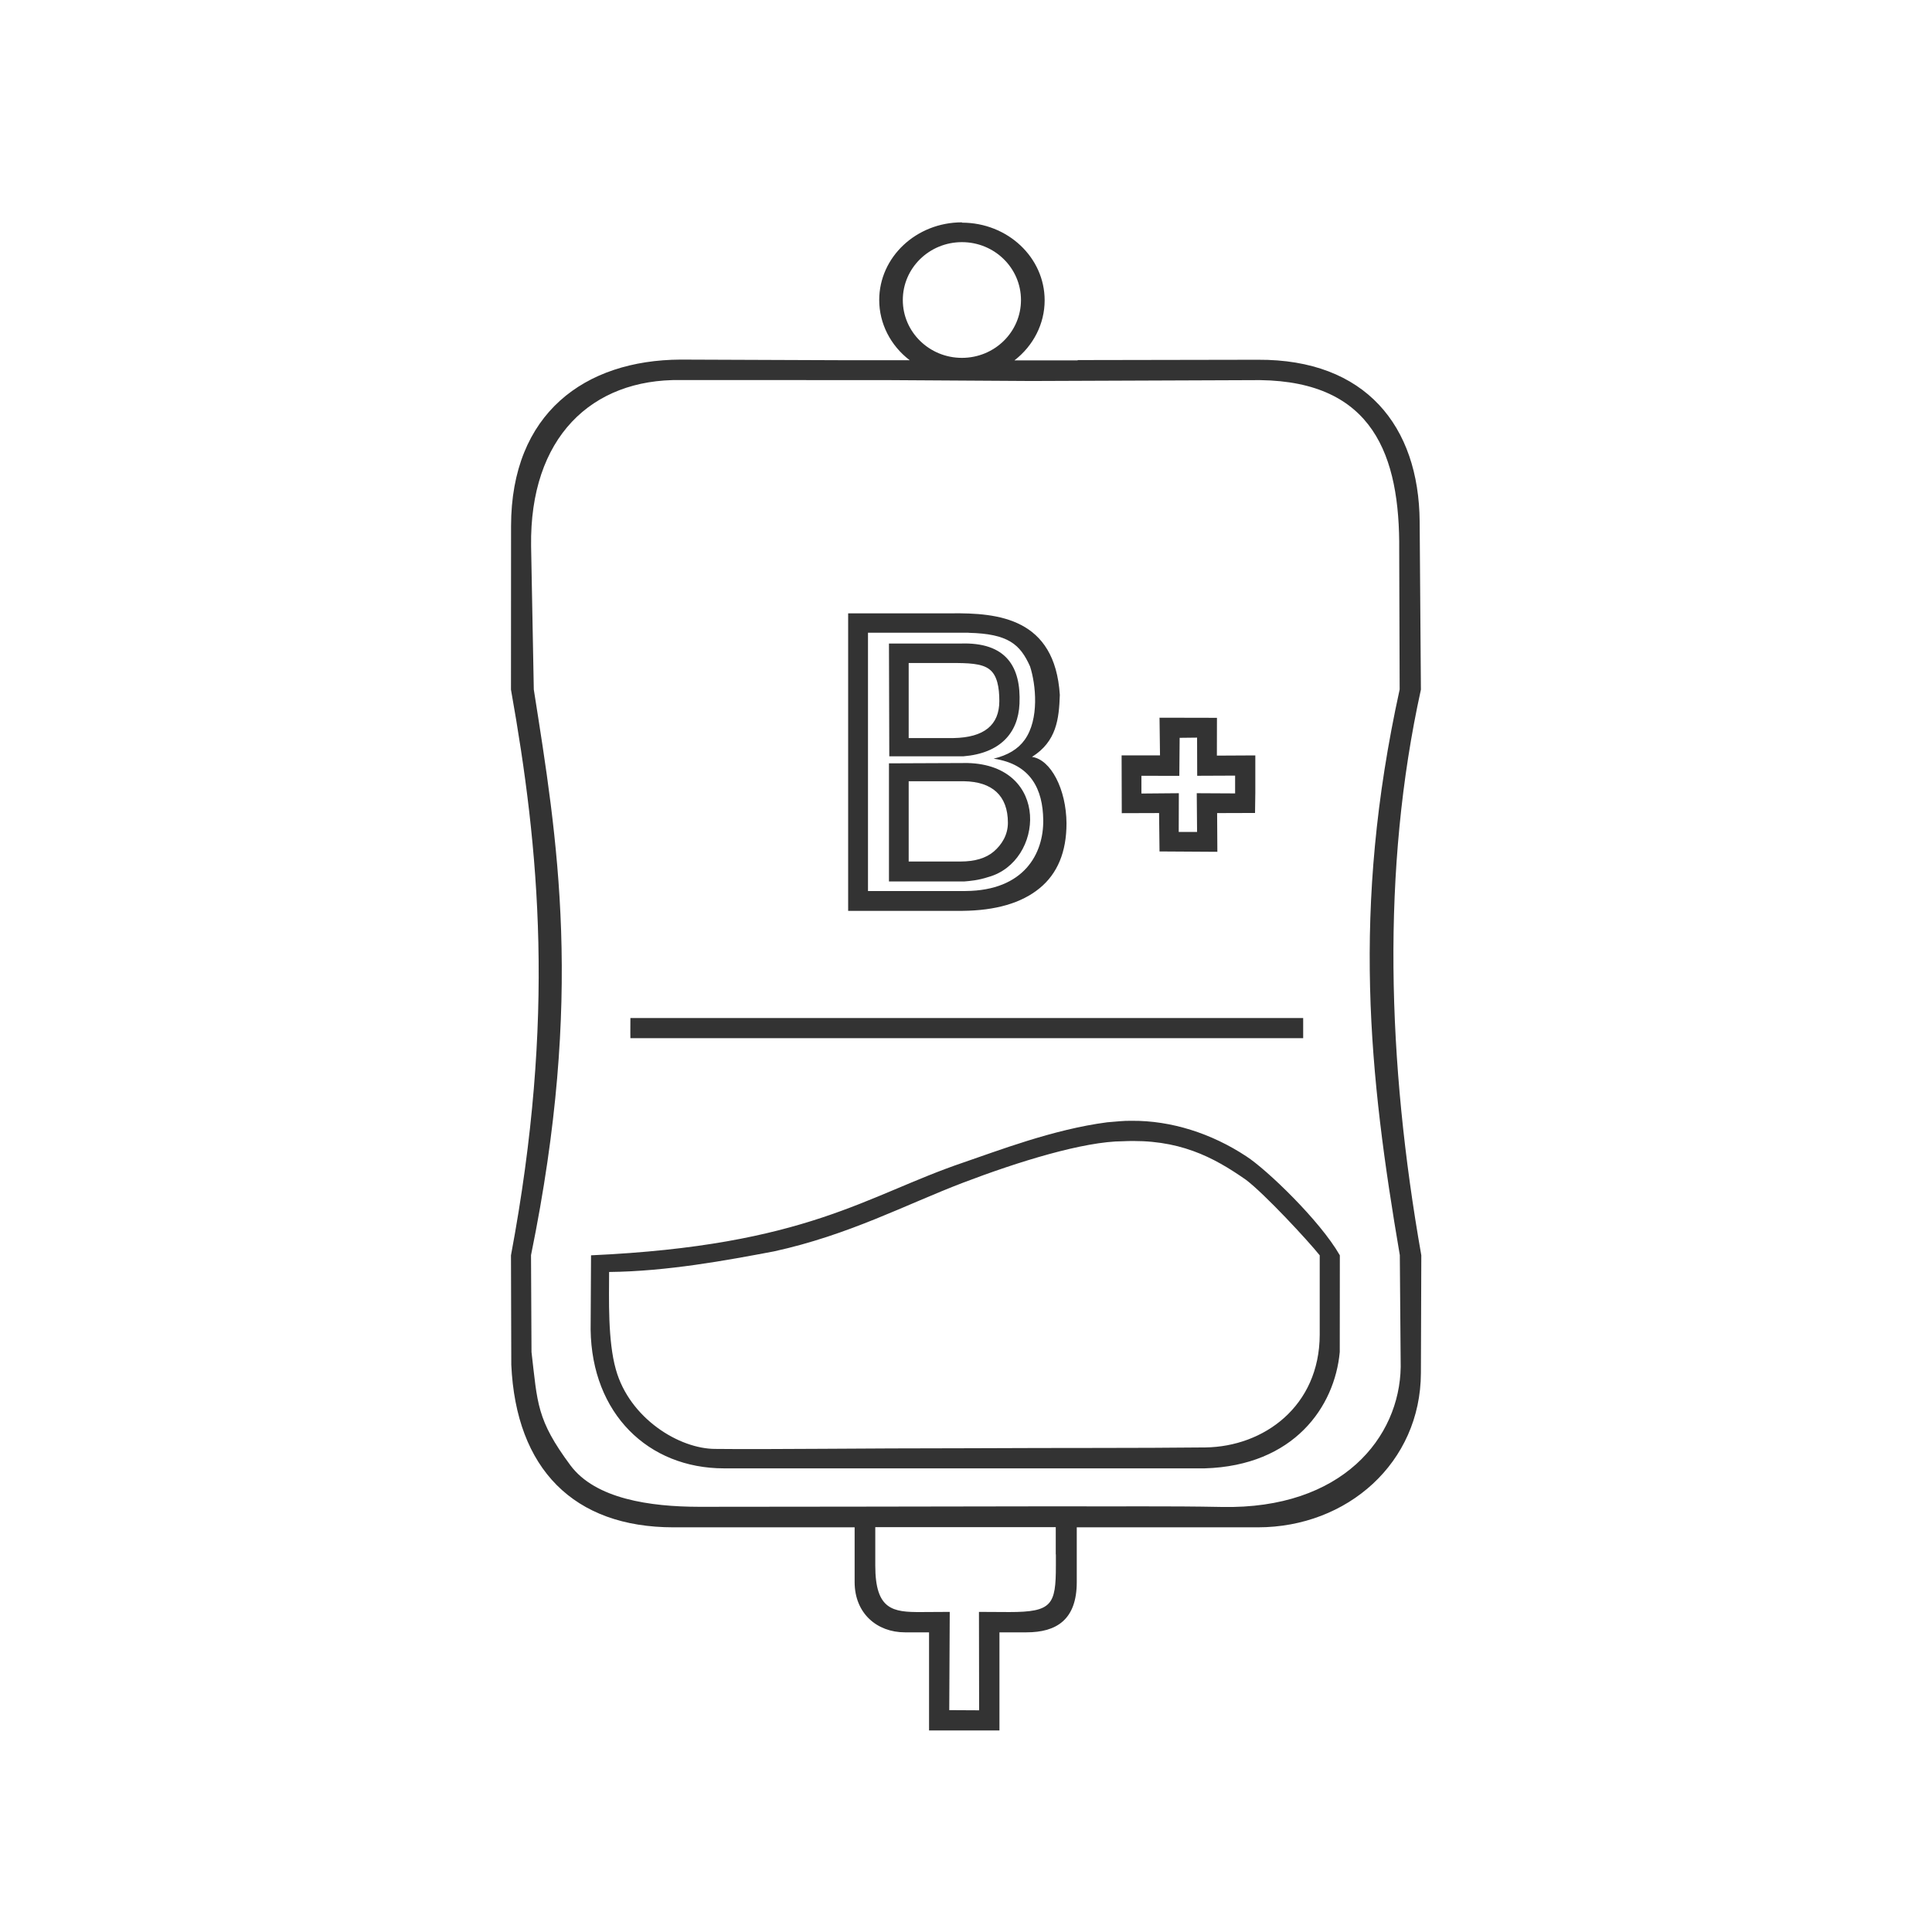 <svg width="48" height="48" viewBox="0 0 48 48" fill="none" xmlns="http://www.w3.org/2000/svg">
<path d="M23.899 5.524C22.764 5.524 21.844 6.388 21.844 7.454C21.844 8.034 22.122 8.584 22.602 8.95H21.309H21.039L16.908 8.934C14.532 8.946 12.7 10.267 12.697 13.07L12.695 17.134C13.398 21.084 13.806 25.259 12.695 31.188L12.703 33.908C12.82 36.495 14.255 37.946 16.733 37.946H21.233V39.305C21.233 40.086 21.79 40.555 22.483 40.555H23.082V42.992H24.831V40.555H25.502C26.25 40.555 26.752 40.24 26.752 39.305V37.946H27.154H31.25C33.477 37.946 35.295 36.339 35.302 34.112L35.312 31.188C34.465 26.388 34.318 21.601 35.302 17.134L35.271 12.96C35.253 10.589 33.93 8.923 31.25 8.938L26.774 8.946V8.954H25.203C25.678 8.587 25.954 8.04 25.954 7.462C25.954 6.396 25.035 5.532 23.9 5.532L23.899 5.524ZM23.899 6.016C24.71 6.016 25.366 6.66 25.366 7.454C25.366 8.248 24.71 8.891 23.899 8.891C23.087 8.891 22.43 8.248 22.43 7.454C22.43 6.66 23.087 6.016 23.899 6.016ZM16.908 9.442L22.07 9.444L25.622 9.466L31.308 9.444C34.109 9.482 34.785 11.303 34.763 13.677L34.774 17.13C33.571 22.613 34.016 26.713 34.778 31.184L34.8 33.961C34.774 35.705 33.356 37.5 30.358 37.44C29.009 37.413 27.73 37.432 26.334 37.424L21.334 37.432L17.369 37.436C16.151 37.434 14.792 37.241 14.17 36.403C13.329 35.268 13.356 34.871 13.205 33.59L13.193 31.184C14.512 24.727 13.845 20.84 13.262 17.13L13.195 13.566C13.157 10.872 14.694 9.41 16.908 9.442ZM21.072 15.238V22.407V22.63H23.91C24.739 22.622 25.378 22.436 25.826 22.07C26.273 21.706 26.497 21.166 26.497 20.456C26.491 19.604 26.105 18.869 25.639 18.805C26.25 18.422 26.311 17.863 26.331 17.265C26.209 15.351 24.795 15.225 23.629 15.238H21.072ZM21.565 15.72H21.914H22.086H24.065V15.722C25.05 15.745 25.345 16.008 25.591 16.556C25.738 17.009 25.823 17.869 25.46 18.378C25.293 18.613 25.035 18.765 24.686 18.849C25.613 18.983 25.91 19.613 25.919 20.373C25.93 21.201 25.45 22.127 23.99 22.137H21.565V22.017V21.899V15.72ZM22.086 15.989L22.094 18.79H23.938C24.846 18.715 25.297 18.215 25.329 17.485C25.37 16.574 25.006 15.944 23.852 15.989H22.086ZM22.576 16.472H23.629C24.044 16.472 24.392 16.479 24.582 16.63C24.776 16.776 24.828 17.081 24.828 17.416C24.828 18.015 24.448 18.323 23.69 18.337H22.576V16.472ZM28.808 17.831L28.82 18.768L27.866 18.767L27.87 20.203L28.797 20.2L28.808 21.154L30.245 21.163L30.239 20.201L31.181 20.198L31.188 19.697V18.768L30.233 18.773L30.235 17.834L28.808 17.831ZM29.741 18.326L29.744 19.274L30.686 19.27V19.712L29.733 19.707L29.741 20.669H29.285L29.288 19.707L28.358 19.715V19.274L29.3 19.276L29.308 18.331L29.741 18.326ZM24.035 18.957L22.086 18.965V21.899H23.963C24.101 21.887 24.303 21.872 24.553 21.79C25.939 21.41 26.105 19.006 24.035 18.957ZM22.576 19.41H23.955C24.647 19.422 25.041 19.764 25.041 20.441C25.041 20.741 24.893 20.98 24.693 21.154C24.496 21.322 24.22 21.404 23.865 21.404H22.576V19.41ZM15.662 25.293C15.657 25.723 15.663 25.655 15.662 25.793H32.377V25.293H15.662ZM28.116 27.846C27.898 27.843 27.764 27.864 27.509 27.883C26.165 28.057 24.763 28.601 23.932 28.883C21.516 29.703 20.066 30.944 14.684 31.188L14.674 33.035C14.703 35.121 16.103 36.481 17.988 36.481H21.453H26.125H29.931C32.148 36.415 33.161 34.952 33.286 33.59L33.288 31.188C32.789 30.316 31.463 29.051 30.968 28.731C30.099 28.157 29.095 27.838 28.116 27.846ZM27.901 28.354C29.279 28.289 30.14 28.741 30.96 29.315C31.427 29.671 32.487 30.812 32.788 31.188V33.162C32.782 34.942 31.398 35.94 29.953 35.961C28.201 35.98 26.462 35.969 24.131 35.981C21.32 35.981 19.144 36.013 17.779 35.998C16.876 36.002 15.639 35.237 15.301 34.024C15.098 33.308 15.132 32.264 15.133 31.602C16.574 31.587 18.045 31.314 19.231 31.09C21.099 30.681 22.508 29.925 23.934 29.381C25.288 28.865 26.925 28.356 27.901 28.354ZM21.746 37.942H26.23V38.612C26.23 38.615 26.233 38.619 26.233 38.623V38.899C26.233 39.869 26.139 40.051 25.079 40.051L24.322 40.047L24.326 42.492L23.584 42.488L23.596 40.047L22.889 40.051C22.184 40.055 21.746 40 21.746 38.897V38.862V38.619V37.942Z" fill="#333333"/>
</svg>
